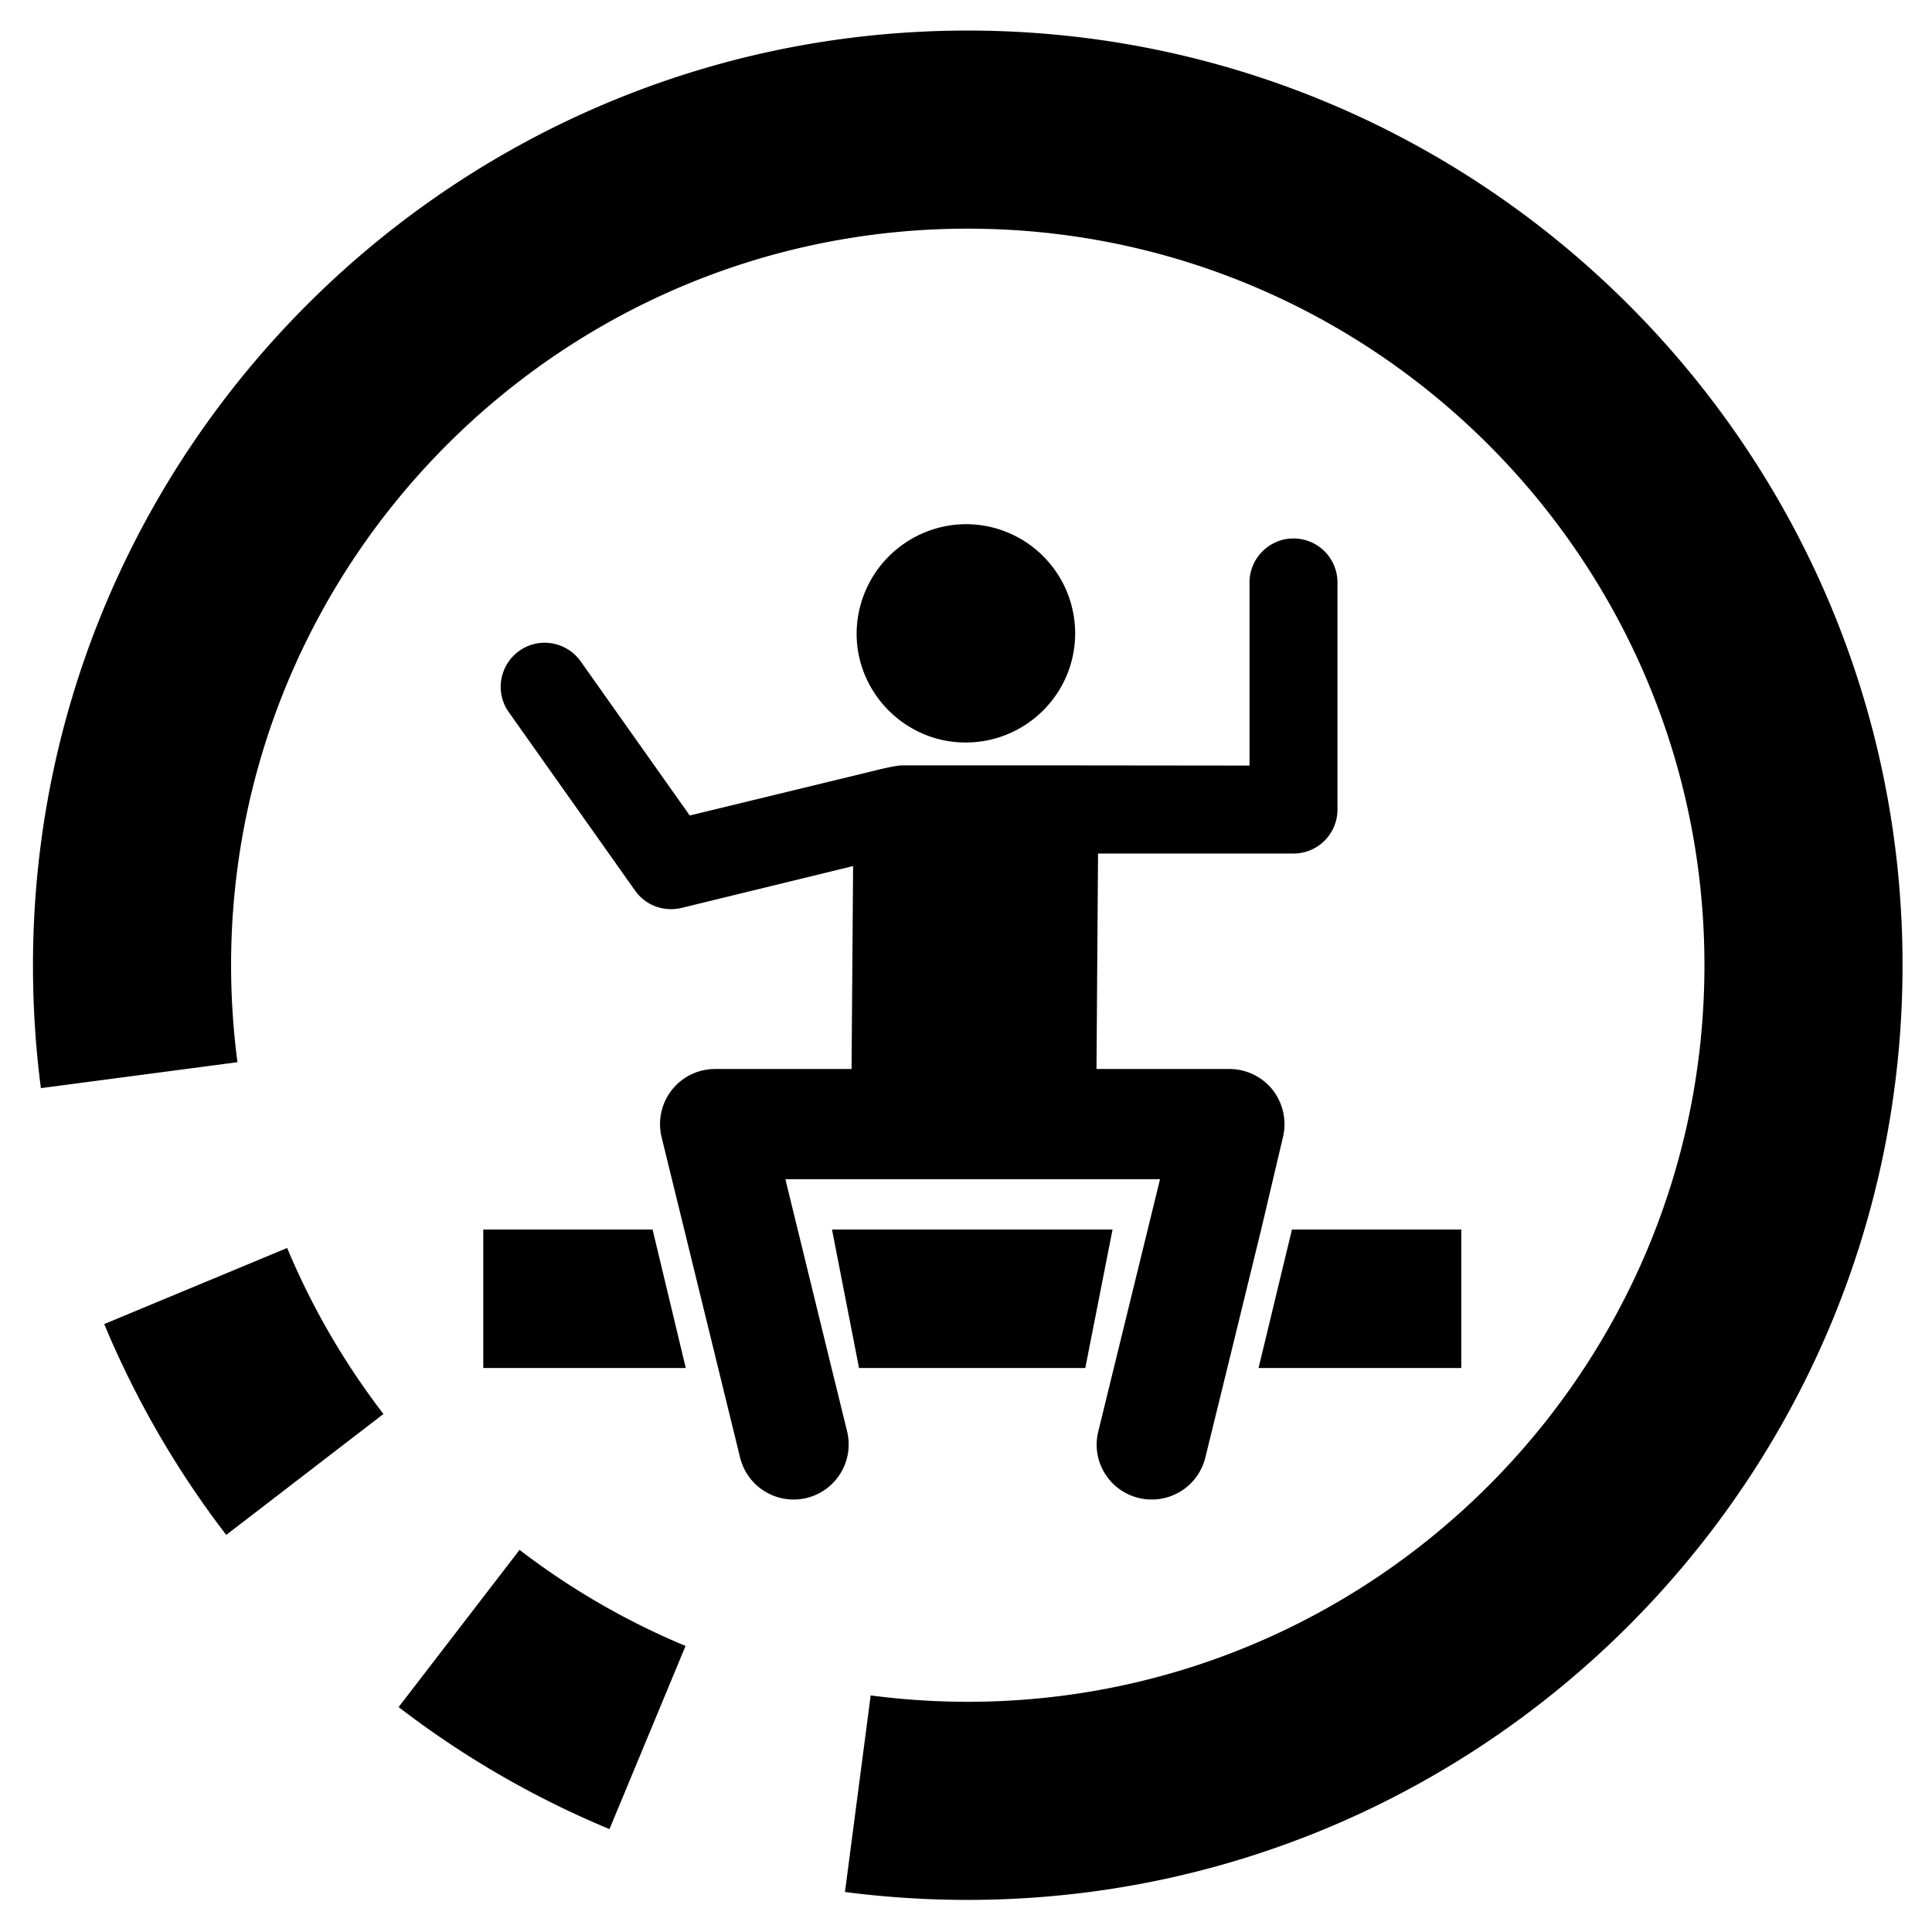 <svg xmlns="http://www.w3.org/2000/svg" viewBox="0 0 87.87 87.87" width="117.16" height="117.16"  xmlns:v="https://vecta.io/nano"><defs><clipPath id="A"><path d="M0 0h87.87v87.87H0z"/></clipPath></defs><g clip-path="url(#A)"><path d="M43.86 33.77c2.77.03 5.03-2.19 5.04-4.95a4.97 4.97 0 0 0-5.01-4.98 5 5 0 0 0-4.93 4.96c-.01 2.7 2.19 4.94 4.9 4.97zM21.98 55.92v6.3h9.21l-1.51-6.3h-7.7zm15.86 0l1.23 6.3h10.29l1.24-6.3H37.84zm20.92 0l-1.52 6.3h9.22v-6.3h-7.7zm-.41-4.2c.18-.75.01-1.53-.46-2.14-.47-.6-1.2-.96-1.97-.96h-6.05l.07-9.8h8.89a2 2 0 0 0 2-2V26.49a2 2 0 0 0-2-2c-1.1 0-2 .9-2 2v8.33l-9.14-.01h-6.64c-.33 0-1.15.21-1.27.24l-8.41 2.04-4.96-7.01c-.64-.9-1.89-1.12-2.79-.48s-1.12 1.89-.48 2.79l5.74 8.11c.38.54.99.85 1.64.85.15 0 .3-.02.45-.05l7.83-1.91-.07 9.23h-6.21c-.77 0-1.49.35-1.97.96a2.52 2.52 0 0 0-.46 2.14l1.03 4.2 2.54 10.37c.28 1.14 1.3 1.91 2.43 1.91a2.46 2.46 0 0 0 .6-.07 2.51 2.51 0 0 0 1.84-3.02l-.71-2.89-2.1-8.59h17.04l-2.81 11.48c-.33 1.34.49 2.69 1.84 3.02a2.46 2.46 0 0 0 .6.07c1.13 0 2.15-.77 2.43-1.91l1-4.07 1.54-6.3.99-4.2zm-53.61 8.5a42.7 42.7 0 0 0 5.55 9.59l7.15-5.5a33.71 33.71 0 0 1-4.38-7.55l-8.32 3.46zm13.39 17.42a42.48 42.48 0 0 0 9.59 5.55l3.46-8.33a33.67 33.67 0 0 1-7.55-4.37l-5.5 7.15zM44.01 1.39C20.57 1.39 1.5 20.47 1.5 43.91c0 1.87.12 3.75.36 5.58l8.94-1.18c-.19-1.45-.29-2.93-.29-4.41 0-18.47 15.03-33.5 33.5-33.5 18.48 0 33.51 15.03 33.51 33.5S62.49 77.4 44.01 77.4a34.14 34.14 0 0 1-4.41-.29l-1.17 8.94a43.33 43.33 0 0 0 5.58.36c23.45 0 42.52-19.07 42.52-42.51.01-23.43-19.07-42.51-42.52-42.51z"/></g></svg>